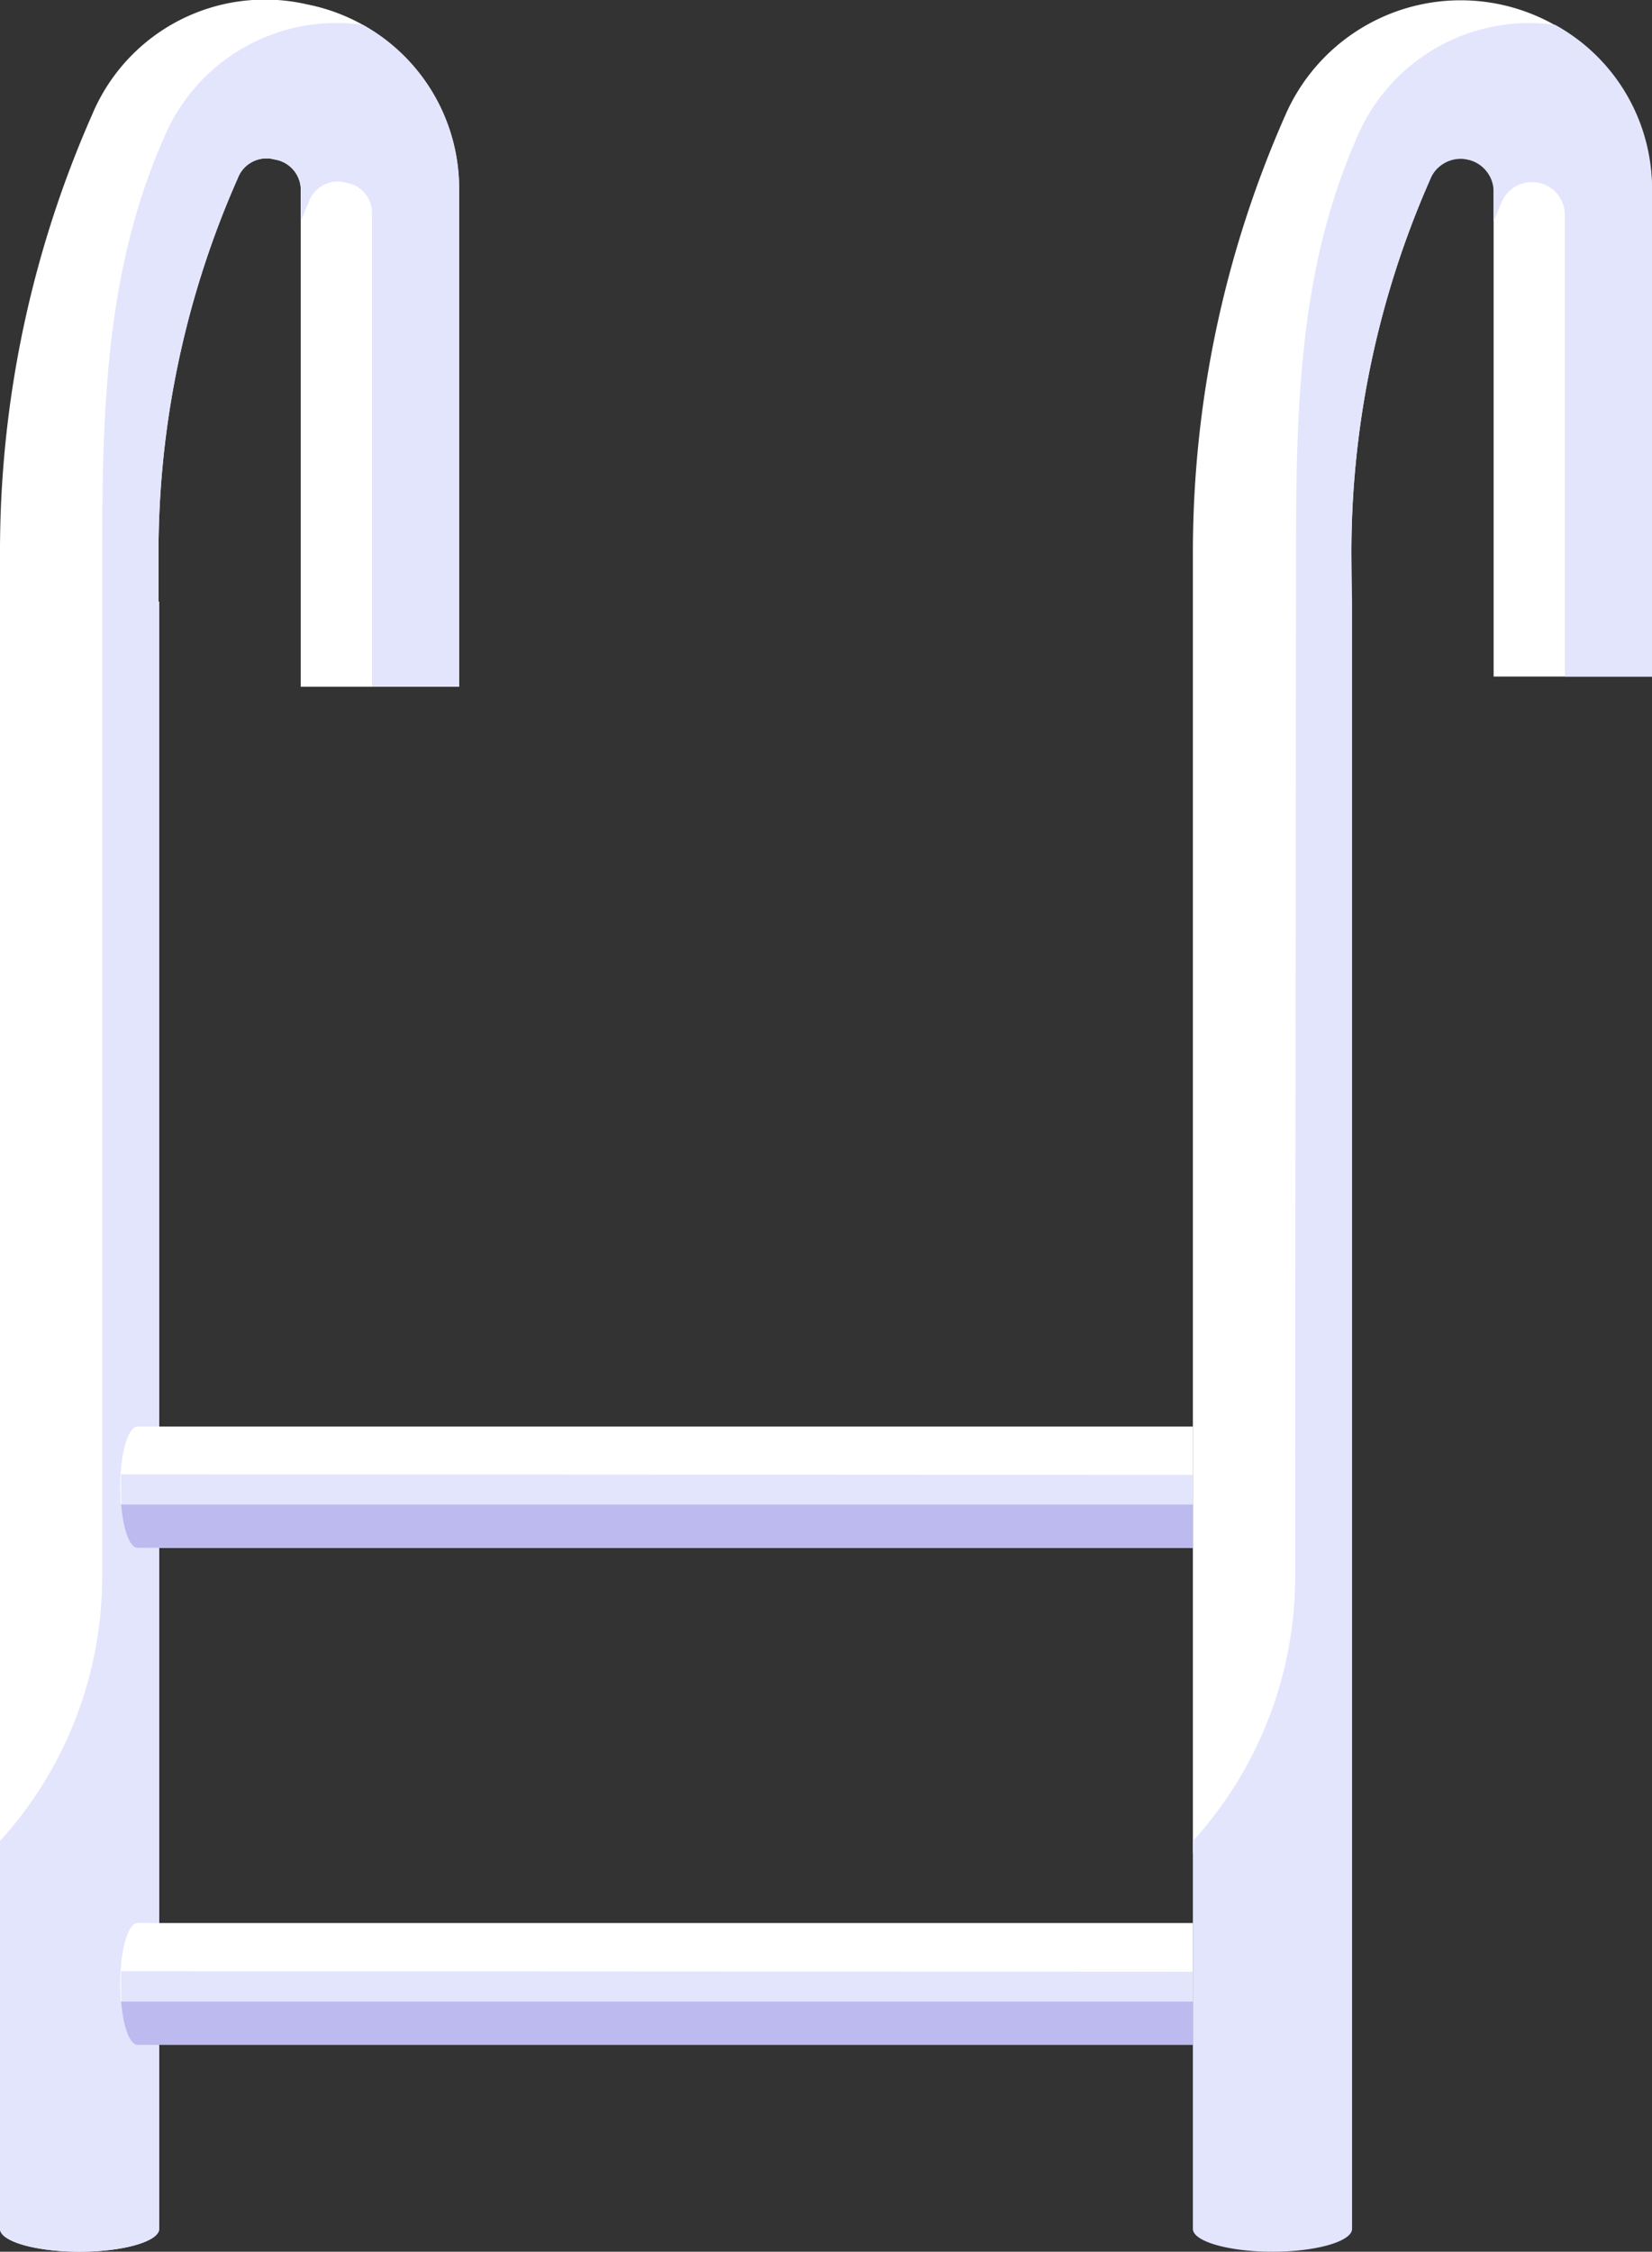 <svg xmlns="http://www.w3.org/2000/svg" width="122.88" height="167.44" viewBox="0 0 122.88 167.44"><rect x="0" y="0" width="122.88" height="167.44" fill="#333333" stroke="none"/><defs><style>.cls-1{fill:#fff;}.cls-2{fill:#e3e5fd;}.cls-3{fill:#bdbaef;}</style></defs><g id="Layer_2" data-name="Layer 2"><g id="PRINT_1" data-name="PRINT 1"><path class="cls-1" d="M11.79,41.21a68.78,68.78,0,0,1,5.89-27.94,2.28,2.28,0,0,1,2.74-1.41,2.29,2.29,0,0,1,1.95,2.4V51.07H34.15V14.26A14,14,0,0,0,22.86.33a13.94,13.94,0,0,0-16,8.18A80.44,80.44,0,0,0,0,41.21V165.74c0,.93,2.65,1.7,5.92,1.7s5.92-.77,5.92-1.7v-121h-.05Z"/><path class="cls-2" d="M11.79,41.21a68.78,68.78,0,0,1,5.89-27.94,2.28,2.28,0,0,1,2.74-1.41,2.29,2.29,0,0,1,1.95,2.4v2.22c.2-.49.39-1,.61-1.49a2.27,2.27,0,0,1,2.75-1.4A2.27,2.27,0,0,1,27.67,16V51.07h6.48V14.26A13.9,13.9,0,0,0,27,1.85,13.92,13.92,0,0,0,12.2,10.23C7.62,20.6,7.6,31.47,7.6,42.81v65.07a.17.17,0,0,0,0,.07v9.29A29.24,29.24,0,0,1,0,136.9v28.84c0,.93,2.65,1.7,5.92,1.7s5.92-.77,5.92-1.7v-121h-.05Z"/><path class="cls-1" d="M109.15,11.86a2.29,2.29,0,0,1,1.95,2.4V50.31h11.78V14.26A14.23,14.23,0,0,0,95.63,8.51a80.44,80.44,0,0,0-6.9,32.7v96.41c0,1.19,2.64,2.15,5.89,2.15s5.9-1,5.9-2.15V41.21a68.78,68.78,0,0,1,5.89-27.94A2.28,2.28,0,0,1,109.15,11.86Z"/><path class="cls-2" d="M96.33,107.88V108A.17.17,0,0,1,96.33,107.88Z"/><path class="cls-2" d="M100.52,41.21a68.78,68.78,0,0,1,5.89-27.94,2.45,2.45,0,0,1,4.69,1v2.22c.2-.49.39-1,.61-1.49a2.45,2.45,0,0,1,4.69,1V50.31h6.48V14.26a13.9,13.9,0,0,0-7.2-12.41,13.91,13.91,0,0,0-14.75,8.38C96.35,20.6,96.4,31.62,96.4,43v1.76L96.34,98.6v18.64a29.24,29.24,0,0,1-7.61,19.66v28.84c0,.93,2.65,1.7,5.92,1.7s5.92-.77,5.92-1.7v-121h0Z"/><path class="cls-1" d="M88.73,143H10.23c-.71,0-1.29,2-1.29,4.51s.58,4.52,1.29,4.52h78.5Z"/><path class="cls-3" d="M10.23,152.06h78.5V148.8H9C9.15,150.68,9.64,152.06,10.23,152.06Z"/><path class="cls-2" d="M9,146.58q0,.46,0,1c0,.44,0,.86.05,1.26H88.73v-2.22Z"/><path class="cls-1" d="M88.73,106.08H10.23c-.71,0-1.29,2-1.29,4.51s.58,4.51,1.29,4.51h78.5Z"/><path class="cls-3" d="M10.23,115.1h78.5v-3.26H9C9.15,113.72,9.64,115.1,10.23,115.1Z"/><path class="cls-2" d="M9,109.63q0,.47,0,1c0,.44,0,.85.05,1.25H88.73v-2.21Z"/></g></g></svg>